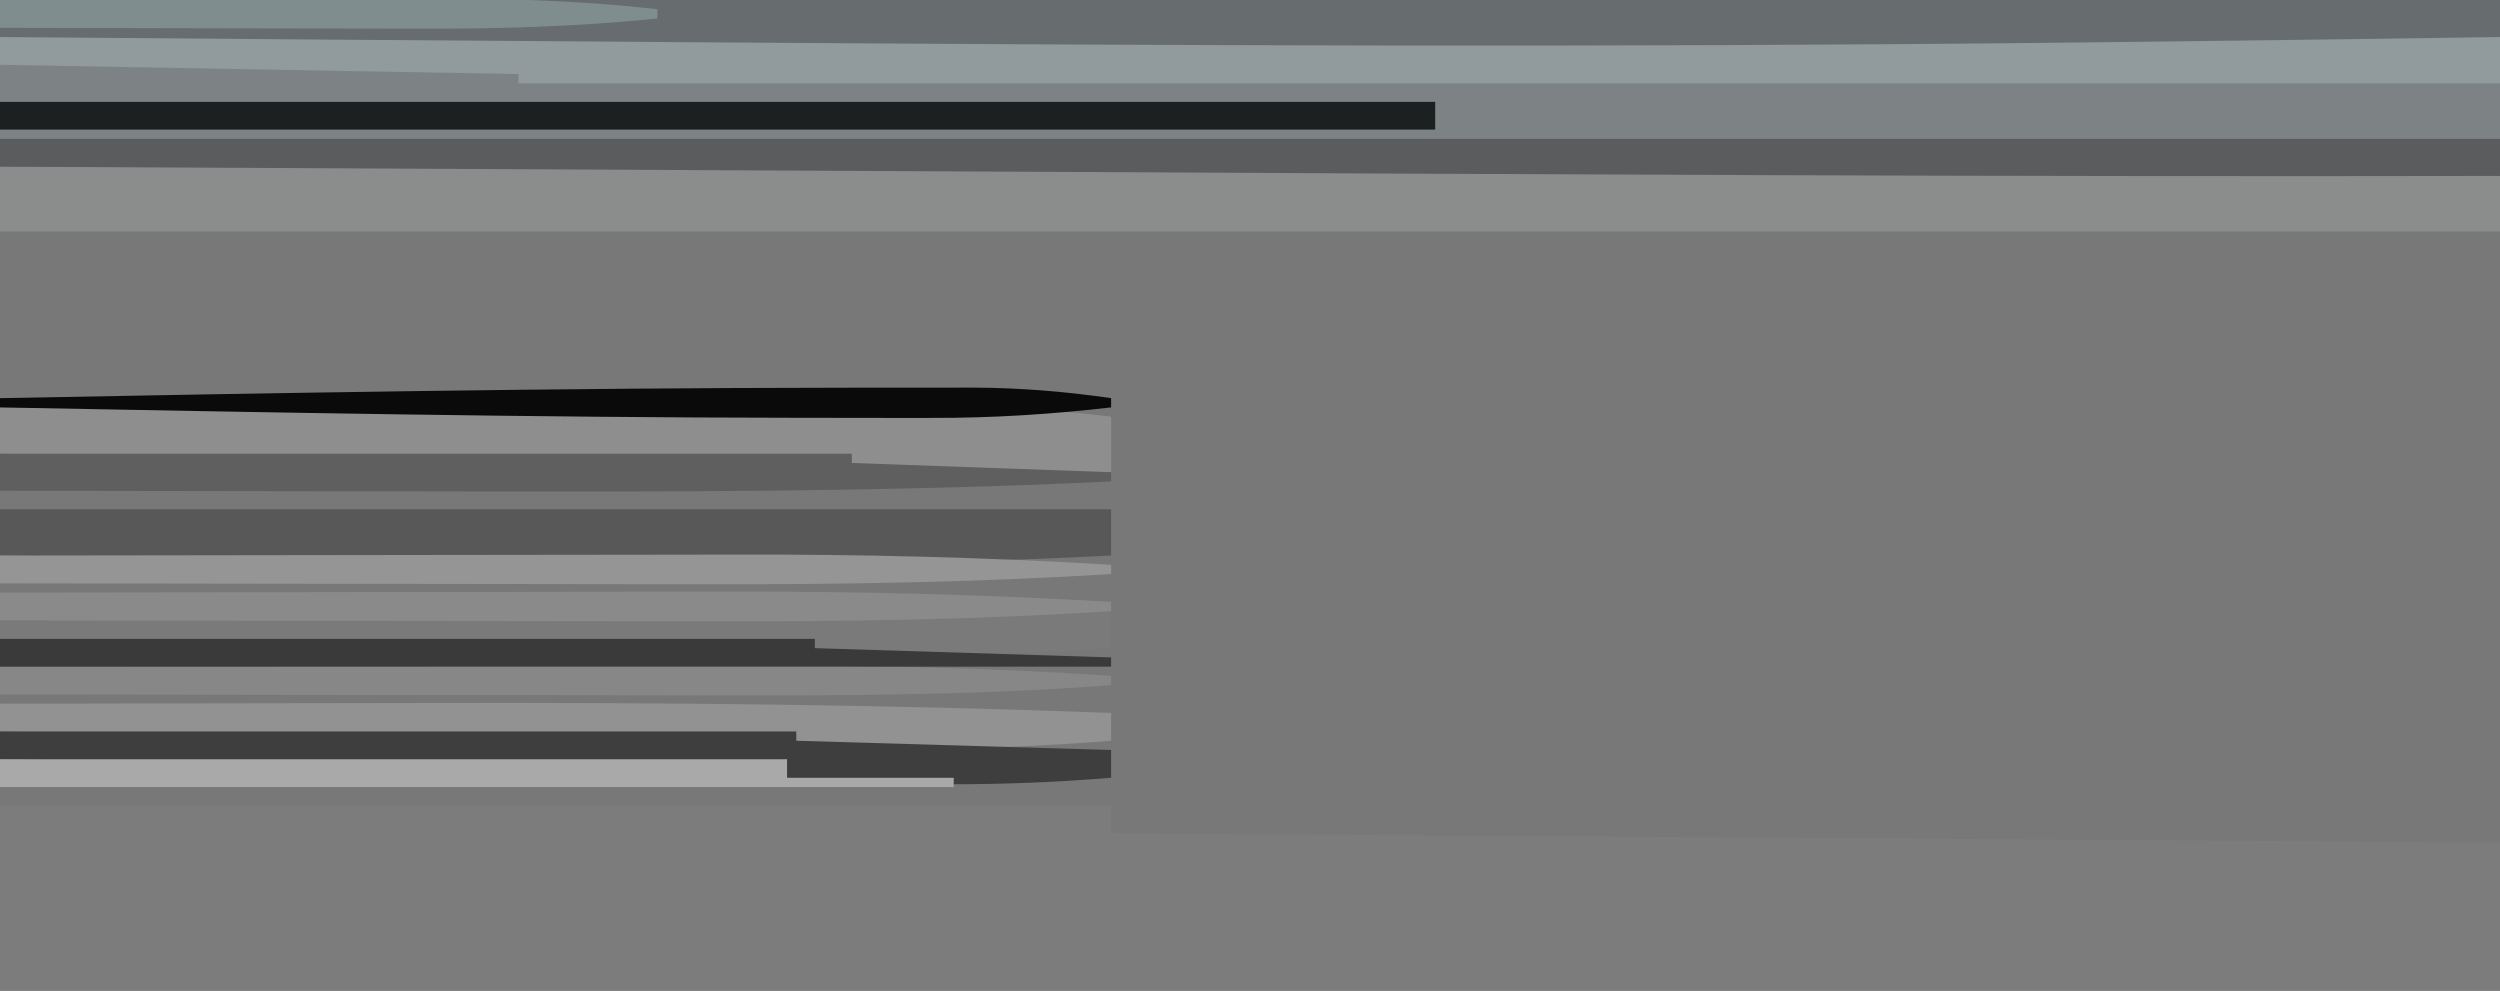 <?xml version="1.0" encoding="UTF-8"?>
<svg version="1.1" xmlns="http://www.w3.org/2000/svg" width="270" height="107">
<path d="M0 0 C89.1 0 178.2 0 270 0 C270 35.31 270 70.62 270 107 C180.9 107 91.8 107 0 107 C0 71.69 0 36.38 0 0 Z " fill="#787878" transform="translate(0,0)"/>
<path d="M0 0 C89.1 0 178.2 0 270 0 C270 6.27 270 12.54 270 19 C217.382 19.099 164.766 18.819 112.148 18.555 C99.886 18.493 87.624 18.433 75.361 18.373 C50.241 18.251 25.12 18.126 0 18 C0 12.06 0 6.12 0 0 Z " fill="#7D8384" transform="translate(0,0)"/>
<path d="M0 0 C39.6 0 79.2 0 120 0 C120 0.99 120 1.98 120 3 C194.25 3.495 194.25 3.495 270 4 C270 9.28 270 14.56 270 20 C180.9 20 91.8 20 0 20 C0 13.4 0 6.8 0 0 Z " fill="#7C7C7C" transform="translate(0,87)"/>
<path d="M0 0 C89.1 0 178.2 0 270 0 C270 2.97 270 5.94 270 9 C199.38 9 128.76 9 56 9 C56 8.67 56 8.34 56 8 C37.52 7.67 19.04 7.34 0 7 C0 4.69 0 2.38 0 0 Z " fill="#919A9C" transform="translate(0,0)"/>
<path d="M0 0 C26.344 -0.024 52.689 -0.041 79.033 -0.052 C91.273 -0.057 103.512 -0.064 115.752 -0.075 C221.131 -0.173 221.131 -0.173 270 1 C270 2.98 270 4.96 270 7 C180.9 7 91.8 7 0 7 C0 4.69 0 2.38 0 0 Z " fill="#8B8C8C" transform="translate(0,18)"/>
<path d="M0 0 C89.1 0 178.2 0 270 0 C270 1.32 270 2.64 270 4 C255.563 4.218 241.125 4.4 226.688 4.562 C225.556 4.575 224.425 4.588 223.259 4.601 C173.774 5.146 124.298 4.905 74.812 4.562 C73.884 4.556 72.956 4.55 71.999 4.543 C47.999 4.377 24 4.197 0 4 C0 2.68 0 1.36 0 0 Z " fill="#676D6E" transform="translate(0,0)"/>
<path d="M0 0 C89.1 0 178.2 0 270 0 C270 1.32 270 2.64 270 4 C217.382 4.11 164.765 3.819 112.148 3.555 C99.886 3.493 87.624 3.433 75.361 3.373 C50.241 3.251 25.12 3.126 0 3 C0 2.01 0 1.02 0 0 Z " fill="#5A5C5D" transform="translate(0,15)"/>
<path d="M0 0 C14.17 -0.023 28.339 -0.041 42.509 -0.052 C49.089 -0.057 55.669 -0.064 62.249 -0.075 C68.603 -0.086 74.957 -0.092 81.311 -0.095 C83.731 -0.097 86.151 -0.1 88.571 -0.106 C91.97 -0.113 95.368 -0.114 98.767 -0.114 C99.76 -0.117 100.752 -0.121 101.775 -0.124 C107.908 -0.115 113.91 0.27 120 1 C120 2.98 120 4.96 120 7 C101.52 7 83.04 7 64 7 C64 6.67 64 6.34 64 6 C32.32 5.505 32.32 5.505 0 5 C0 3.35 0 1.7 0 0 Z " fill="#8E8E8E" transform="translate(0,44)"/>
<path d="M0 0 C12.545 -0.023 25.091 -0.041 37.636 -0.052 C43.463 -0.057 49.291 -0.064 55.118 -0.075 C60.759 -0.086 66.4 -0.092 72.042 -0.095 C74.176 -0.097 76.311 -0.1 78.445 -0.106 C92.329 -0.14 106.138 0.206 120 1 C120 2.65 120 4.3 120 6 C107.276 6.853 94.626 7.128 81.875 7.062 C80.126 7.057 78.378 7.053 76.629 7.049 C72.419 7.038 68.21 7.021 64 7 C64 6.67 64 6.34 64 6 C32.32 5.505 32.32 5.505 0 5 C0 3.35 0 1.7 0 0 Z " fill="#7A7A7A" transform="translate(0,64)"/>
<path d="M0 0 C39.6 0 79.2 0 120 0 C120 1.65 120 3.3 120 5 C95.599 6.261 71.246 5.944 46.825 5.605 C41.527 5.533 36.229 5.469 30.932 5.404 C20.621 5.277 10.31 5.141 0 5 C0 3.35 0 1.7 0 0 Z " fill="#585858" transform="translate(0,55)"/>
<path d="M0 0 C10.626 -0.024 21.252 -0.041 31.877 -0.052 C36.816 -0.057 41.754 -0.064 46.692 -0.075 C71.149 -0.131 95.559 0.077 120 1 C120 1.99 120 2.98 120 4 C107.649 4.968 95.383 5.122 83 5.062 C81.146 5.057 79.292 5.053 77.438 5.049 C72.958 5.038 68.479 5.021 64 5 C64 4.67 64 4.34 64 4 C32.32 3.505 32.32 3.505 0 3 C0 2.01 0 1.02 0 0 Z " fill="#929292" transform="translate(0,76)"/>
<path d="M0 0 C51.15 0 102.3 0 155 0 C155 0.99 155 1.98 155 3 C103.85 3 52.7 3 0 3 C0 2.01 0 1.02 0 0 Z " fill="#1D2020" transform="translate(0,11)"/>
<path d="M0 0 C30.36 0 60.72 0 92 0 C92 0.33 92 0.66 92 1 C105.86 1.495 105.86 1.495 120 2 C120 2.33 120 2.66 120 3 C95.609 4.159 71.237 4.122 46.825 4.069 C41.527 4.058 36.229 4.054 30.932 4.049 C20.621 4.038 10.311 4.021 0 4 C0 2.68 0 1.36 0 0 Z " fill="#5F5F5F" transform="translate(0,49)"/>
<path d="M0 0 C28.38 0 56.76 0 86 0 C86 0.33 86 0.66 86 1 C97.22 1.33 108.44 1.66 120 2 C120 2.99 120 3.98 120 5 C108.212 5.97 96.792 5.896 85 5 C85 4.34 85 3.68 85 3 C83.314 3.251 83.314 3.251 81.594 3.508 C73.925 4.353 66.197 4.008 58.496 3.879 C56.805 3.855 55.114 3.831 53.423 3.807 C48.999 3.745 44.575 3.676 40.151 3.605 C35.626 3.534 31.101 3.469 26.576 3.404 C17.717 3.276 8.859 3.14 0 3 C0 2.01 0 1.02 0 0 Z " fill="#3E3E3E" transform="translate(0,79)"/>
<path d="M0 0 C12.693 -0.023 25.386 -0.041 38.079 -0.052 C43.975 -0.057 49.871 -0.064 55.767 -0.075 C61.472 -0.086 67.178 -0.092 72.884 -0.095 C75.045 -0.097 77.205 -0.1 79.366 -0.106 C92.945 -0.139 106.445 0.175 120 1 C120 1.33 120 1.66 120 2 C105.378 2.89 90.819 3.135 76.172 3.098 C73.958 3.096 71.745 3.094 69.532 3.093 C63.778 3.09 58.024 3.08 52.271 3.069 C46.37 3.058 40.47 3.054 34.57 3.049 C23.047 3.038 11.523 3.021 0 3 C0 2.01 0 1.02 0 0 Z " fill="#959595" transform="translate(0,60)"/>
<path d="M0 0 C12.988 -0.023 25.977 -0.041 38.965 -0.052 C44.998 -0.057 51.03 -0.064 57.063 -0.075 C62.899 -0.086 68.734 -0.092 74.57 -0.095 C76.782 -0.097 78.994 -0.1 81.207 -0.106 C94.177 -0.136 107.059 0.099 120 1 C120 1.33 120 1.66 120 2 C106.262 3.031 92.58 3.131 78.809 3.098 C76.524 3.096 74.239 3.094 71.954 3.093 C65.998 3.09 60.042 3.08 54.086 3.069 C47.985 3.058 41.884 3.054 35.783 3.049 C23.855 3.038 11.928 3.021 0 3 C0 2.01 0 1.02 0 0 Z " fill="#878787" transform="translate(0,72)"/>
<path d="M0 0 C12.545 -0.023 25.091 -0.041 37.636 -0.052 C43.463 -0.057 49.291 -0.064 55.118 -0.075 C60.759 -0.086 66.4 -0.092 72.042 -0.095 C74.176 -0.097 76.311 -0.1 78.445 -0.106 C92.329 -0.14 106.138 0.206 120 1 C120 1.33 120 1.66 120 2 C105.672 2.931 91.406 3.133 77.051 3.098 C74.813 3.096 72.576 3.094 70.339 3.093 C64.518 3.09 58.697 3.08 52.876 3.069 C46.909 3.058 40.942 3.054 34.975 3.049 C23.316 3.038 11.658 3.021 0 3 C0 2.01 0 1.02 0 0 Z " fill="#8A8A8A" transform="translate(0,64)"/>
<path d="M0 0 C29.04 0 58.08 0 88 0 C88 0.33 88 0.66 88 1 C103.84 1.495 103.84 1.495 120 2 C120 2.33 120 2.66 120 3 C80.4 3 40.8 3 0 3 C0 2.01 0 1.02 0 0 Z " fill="#3A3A3A" transform="translate(0,69)"/>
<path d="M0 0 C28.05 0 56.1 0 85 0 C85 0.66 85 1.32 85 2 C90.94 2 96.88 2 103 2 C103 2.33 103 2.66 103 3 C69.01 3 35.02 3 0 3 C0 2.01 0 1.02 0 0 Z " fill="#A9A9A9" transform="translate(0,82)"/>
<path d="M0 0 C7.633 -0.023 15.266 -0.041 22.899 -0.052 C26.445 -0.057 29.99 -0.064 33.535 -0.075 C37.624 -0.089 41.712 -0.093 45.801 -0.098 C47.056 -0.103 48.312 -0.108 49.606 -0.113 C56.796 -0.114 63.854 0.193 71 1 C71 1.33 71 1.66 71 2 C62.287 2.881 53.676 3.134 44.922 3.098 C43.629 3.096 42.337 3.095 41.005 3.093 C37.612 3.09 34.219 3.08 30.826 3.069 C27.346 3.058 23.866 3.054 20.387 3.049 C13.591 3.038 6.796 3.021 0 3 C0 2.01 0 1.02 0 0 Z " fill="#808D8F" transform="translate(0,0)"/>
<path d="M0 0 C1.578 -0.004 1.578 -0.004 3.187 -0.008 C6.154 -0.013 9.12 -0.012 12.086 -0.008 C12.942 -0.01 13.797 -0.012 14.679 -0.014 C19.746 0.006 24.608 0.4 29.625 1.125 C29.625 1.455 29.625 1.785 29.625 2.125 C23.171 2.868 16.823 3.274 10.328 3.258 C9.444 3.259 8.56 3.26 7.65 3.262 C4.725 3.264 1.8 3.257 -1.125 3.25 C-2.137 3.249 -3.148 3.248 -4.19 3.247 C-32.922 3.218 -61.65 2.662 -90.375 2.125 C-90.375 1.795 -90.375 1.465 -90.375 1.125 C-60.251 0.558 -30.13 0.025 0 0 Z " fill="#0A0A0A" transform="translate(90.375,41.875)"/>
</svg>
